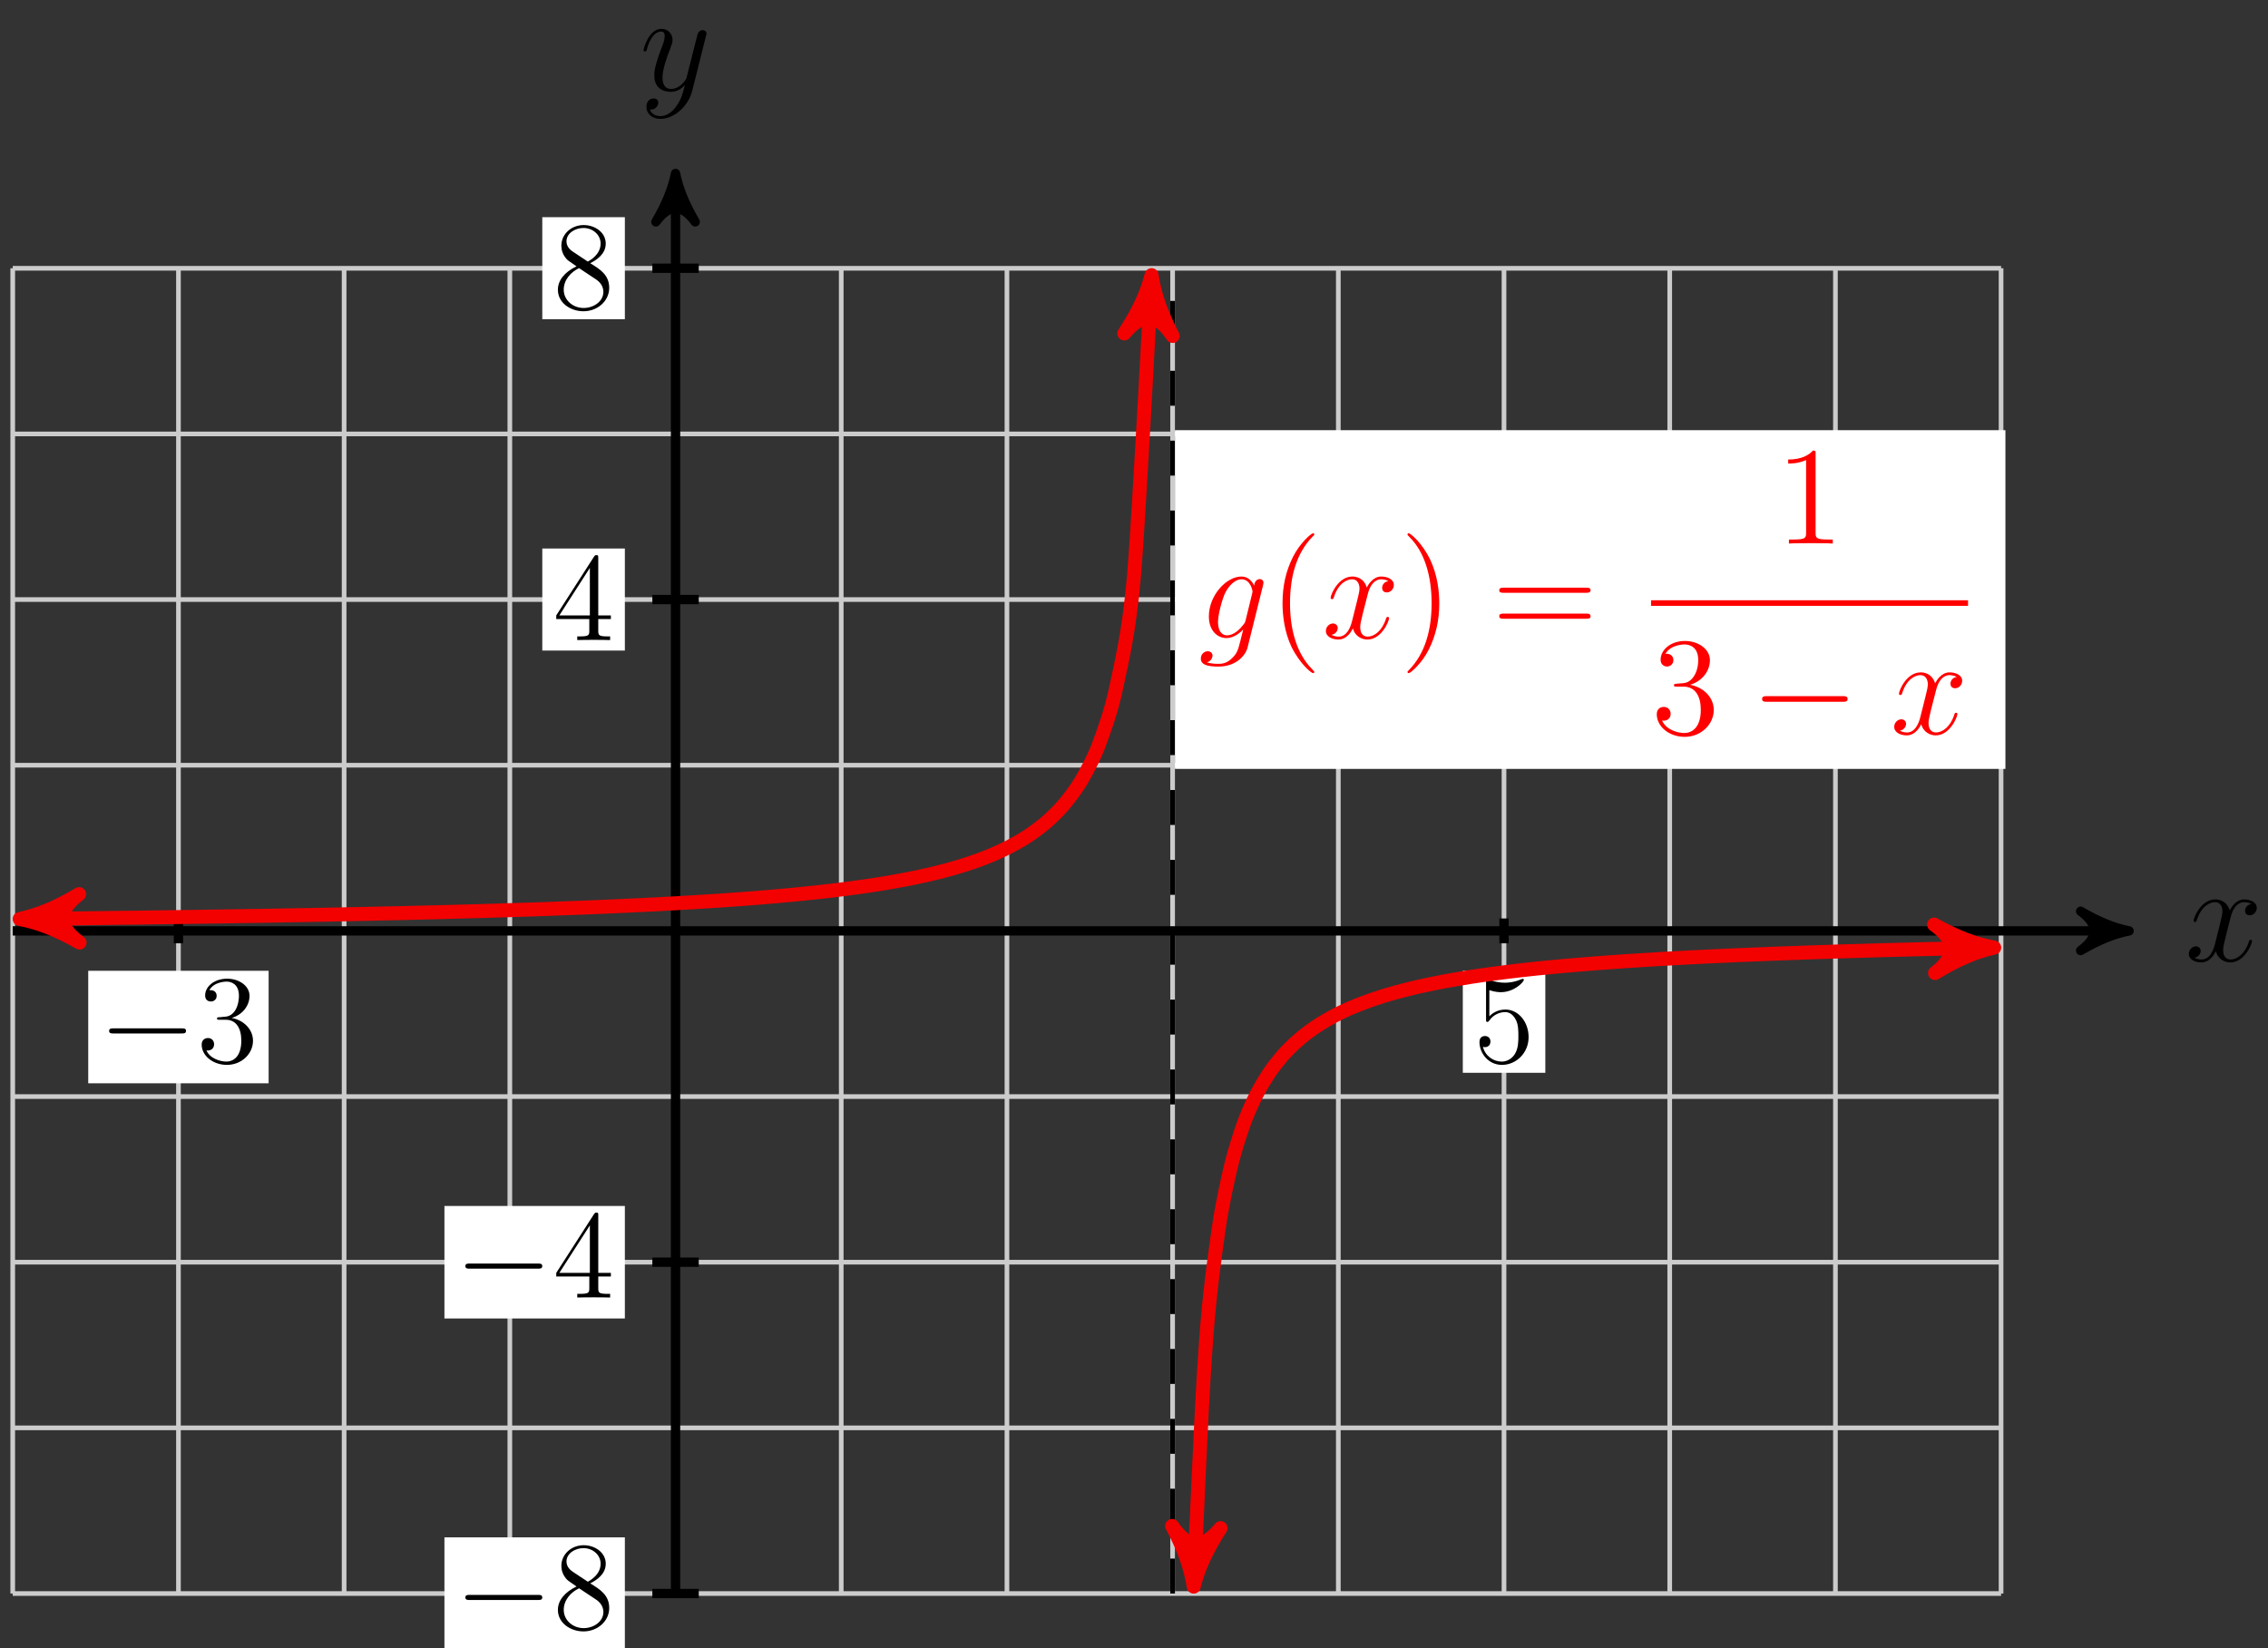 <?xml version="1.0" encoding="UTF-8"?>
<svg xmlns="http://www.w3.org/2000/svg" xmlns:xlink="http://www.w3.org/1999/xlink" width="194pt" height="141pt" viewBox="0 0 194 141" version="1.1">
<rect x="0" y="0" width="194" height="141" fill="#333333" stroke="none"/>
<defs>
<g>
<symbol overflow="visible" id="glyph0-0">
<path style="stroke:none;" d=""/>
</symbol>
<symbol overflow="visible" id="glyph0-1">
<path style="stroke:none;" d="M 5.672 -4.875 C 5.281 -4.812 5.141 -4.516 5.141 -4.297 C 5.141 -4 5.359 -3.906 5.531 -3.906 C 5.891 -3.906 6.141 -4.219 6.141 -4.547 C 6.141 -5.047 5.562 -5.266 5.062 -5.266 C 4.344 -5.266 3.938 -4.547 3.828 -4.328 C 3.547 -5.219 2.812 -5.266 2.594 -5.266 C 1.375 -5.266 0.734 -3.703 0.734 -3.438 C 0.734 -3.391 0.781 -3.328 0.859 -3.328 C 0.953 -3.328 0.984 -3.406 1 -3.453 C 1.406 -4.781 2.219 -5.031 2.562 -5.031 C 3.094 -5.031 3.203 -4.531 3.203 -4.25 C 3.203 -3.984 3.125 -3.703 2.984 -3.125 L 2.578 -1.5 C 2.406 -0.781 2.062 -0.125 1.422 -0.125 C 1.359 -0.125 1.062 -0.125 0.812 -0.281 C 1.25 -0.359 1.344 -0.719 1.344 -0.859 C 1.344 -1.094 1.156 -1.25 0.938 -1.25 C 0.641 -1.25 0.328 -0.984 0.328 -0.609 C 0.328 -0.109 0.891 0.125 1.406 0.125 C 1.984 0.125 2.391 -0.328 2.641 -0.828 C 2.828 -0.125 3.438 0.125 3.875 0.125 C 5.094 0.125 5.734 -1.453 5.734 -1.703 C 5.734 -1.766 5.688 -1.812 5.625 -1.812 C 5.516 -1.812 5.5 -1.75 5.469 -1.656 C 5.141 -0.609 4.453 -0.125 3.906 -0.125 C 3.484 -0.125 3.266 -0.438 3.266 -0.922 C 3.266 -1.188 3.312 -1.375 3.5 -2.156 L 3.922 -3.797 C 4.094 -4.5 4.5 -5.031 5.062 -5.031 C 5.078 -5.031 5.422 -5.031 5.672 -4.875 Z M 5.672 -4.875 "/>
</symbol>
<symbol overflow="visible" id="glyph0-2">
<path style="stroke:none;" d="M 3.141 1.344 C 2.828 1.797 2.359 2.203 1.766 2.203 C 1.625 2.203 1.047 2.172 0.875 1.625 C 0.906 1.641 0.969 1.641 0.984 1.641 C 1.344 1.641 1.594 1.328 1.594 1.047 C 1.594 0.781 1.359 0.688 1.188 0.688 C 0.984 0.688 0.578 0.828 0.578 1.406 C 0.578 2.016 1.094 2.438 1.766 2.438 C 2.969 2.438 4.172 1.344 4.5 0.016 L 5.672 -4.656 C 5.688 -4.703 5.719 -4.781 5.719 -4.859 C 5.719 -5.031 5.562 -5.156 5.391 -5.156 C 5.281 -5.156 5.031 -5.109 4.938 -4.75 L 4.047 -1.234 C 4 -1.016 4 -0.984 3.891 -0.859 C 3.656 -0.531 3.266 -0.125 2.688 -0.125 C 2.016 -0.125 1.953 -0.781 1.953 -1.094 C 1.953 -1.781 2.281 -2.703 2.609 -3.562 C 2.734 -3.906 2.812 -4.078 2.812 -4.312 C 2.812 -4.812 2.453 -5.266 1.859 -5.266 C 0.766 -5.266 0.328 -3.531 0.328 -3.438 C 0.328 -3.391 0.375 -3.328 0.453 -3.328 C 0.562 -3.328 0.578 -3.375 0.625 -3.547 C 0.906 -4.547 1.359 -5.031 1.828 -5.031 C 1.938 -5.031 2.141 -5.031 2.141 -4.641 C 2.141 -4.328 2.016 -3.984 1.828 -3.531 C 1.25 -1.953 1.25 -1.562 1.25 -1.281 C 1.25 -0.141 2.062 0.125 2.656 0.125 C 3 0.125 3.438 0.016 3.844 -0.438 L 3.859 -0.422 C 3.688 0.281 3.562 0.75 3.141 1.344 Z M 3.141 1.344 "/>
</symbol>
<symbol overflow="visible" id="glyph0-3">
<path style="stroke:none;" d="M 4.047 -1.516 C 4 -1.328 3.969 -1.281 3.812 -1.094 C 3.328 -0.469 2.828 -0.234 2.453 -0.234 C 2.062 -0.234 1.688 -0.547 1.688 -1.375 C 1.688 -2.016 2.047 -3.344 2.312 -3.891 C 2.656 -4.547 3.188 -5.031 3.688 -5.031 C 4.484 -5.031 4.641 -4.047 4.641 -3.984 L 4.609 -3.812 Z M 4.781 -4.484 C 4.625 -4.828 4.297 -5.266 3.688 -5.266 C 2.391 -5.266 0.906 -3.641 0.906 -1.859 C 0.906 -0.609 1.656 0 2.422 0 C 3.062 0 3.625 -0.5 3.844 -0.734 L 3.578 0.328 C 3.406 0.984 3.328 1.297 2.906 1.703 C 2.422 2.203 1.953 2.203 1.703 2.203 C 1.344 2.203 1.047 2.172 0.734 2.078 C 1.125 1.969 1.219 1.641 1.219 1.5 C 1.219 1.312 1.078 1.125 0.812 1.125 C 0.531 1.125 0.219 1.359 0.219 1.75 C 0.219 2.25 0.703 2.438 1.719 2.438 C 3.266 2.438 4.062 1.453 4.219 0.797 L 5.547 -4.547 C 5.578 -4.703 5.578 -4.719 5.578 -4.75 C 5.578 -4.906 5.453 -5.047 5.266 -5.047 C 4.984 -5.047 4.812 -4.812 4.781 -4.484 Z M 4.781 -4.484 "/>
</symbol>
<symbol overflow="visible" id="glyph1-0">
<path style="stroke:none;" d=""/>
</symbol>
<symbol overflow="visible" id="glyph1-1">
<path style="stroke:none;" d="M 7.094 -2.469 C 7.281 -2.469 7.469 -2.469 7.469 -2.688 C 7.469 -2.906 7.281 -2.906 7.094 -2.906 L 1.266 -2.906 C 1.094 -2.906 0.891 -2.906 0.891 -2.688 C 0.891 -2.469 1.094 -2.469 1.266 -2.469 Z M 7.094 -2.469 "/>
</symbol>
<symbol overflow="visible" id="glyph2-0">
<path style="stroke:none;" d=""/>
</symbol>
<symbol overflow="visible" id="glyph2-1">
<path style="stroke:none;" d="M 1.984 -3.859 C 1.797 -3.859 1.75 -3.844 1.75 -3.75 C 1.75 -3.641 1.812 -3.641 2 -3.641 L 2.5 -3.641 C 3.406 -3.641 3.828 -2.891 3.828 -1.859 C 3.828 -0.438 3.094 -0.062 2.562 -0.062 C 2.047 -0.062 1.156 -0.312 0.844 -1.016 C 1.188 -0.969 1.5 -1.156 1.5 -1.547 C 1.5 -1.859 1.281 -2.078 0.984 -2.078 C 0.719 -2.078 0.438 -1.922 0.438 -1.516 C 0.438 -0.562 1.406 0.219 2.594 0.219 C 3.875 0.219 4.828 -0.75 4.828 -1.844 C 4.828 -2.828 4.031 -3.609 3 -3.797 C 3.922 -4.062 4.531 -4.844 4.531 -5.688 C 4.531 -6.531 3.656 -7.156 2.609 -7.156 C 1.531 -7.156 0.734 -6.5 0.734 -5.719 C 0.734 -5.281 1.062 -5.203 1.234 -5.203 C 1.453 -5.203 1.719 -5.359 1.719 -5.688 C 1.719 -6.031 1.453 -6.172 1.219 -6.172 C 1.156 -6.172 1.125 -6.172 1.094 -6.172 C 1.5 -6.906 2.516 -6.906 2.578 -6.906 C 2.922 -6.906 3.625 -6.734 3.625 -5.688 C 3.625 -5.484 3.594 -4.875 3.281 -4.406 C 2.953 -3.938 2.594 -3.906 2.297 -3.891 Z M 1.984 -3.859 "/>
</symbol>
<symbol overflow="visible" id="glyph2-2">
<path style="stroke:none;" d="M 1.375 -6.172 C 1.844 -6.016 2.219 -6 2.344 -6 C 3.547 -6 4.328 -6.906 4.328 -7.047 C 4.328 -7.094 4.312 -7.141 4.234 -7.141 C 4.219 -7.141 4.203 -7.141 4.109 -7.109 C 3.5 -6.844 2.984 -6.812 2.703 -6.812 C 1.984 -6.812 1.484 -7.031 1.281 -7.109 C 1.203 -7.141 1.188 -7.141 1.172 -7.141 C 1.094 -7.141 1.094 -7.078 1.094 -6.906 L 1.094 -3.719 C 1.094 -3.516 1.094 -3.453 1.219 -3.453 C 1.266 -3.453 1.281 -3.469 1.391 -3.594 C 1.688 -4.031 2.203 -4.297 2.734 -4.297 C 3.312 -4.297 3.578 -3.766 3.672 -3.578 C 3.859 -3.172 3.859 -2.641 3.859 -2.234 C 3.859 -1.812 3.859 -1.203 3.562 -0.719 C 3.328 -0.328 2.906 -0.062 2.438 -0.062 C 1.719 -0.062 1.016 -0.547 0.828 -1.328 C 0.875 -1.312 0.953 -1.297 1 -1.297 C 1.188 -1.297 1.469 -1.406 1.469 -1.781 C 1.469 -2.078 1.266 -2.25 1 -2.25 C 0.812 -2.25 0.531 -2.156 0.531 -1.734 C 0.531 -0.812 1.266 0.219 2.453 0.219 C 3.672 0.219 4.734 -0.797 4.734 -2.156 C 4.734 -3.438 3.875 -4.516 2.75 -4.516 C 2.125 -4.516 1.656 -4.234 1.375 -3.938 Z M 1.375 -6.172 "/>
</symbol>
<symbol overflow="visible" id="glyph2-3">
<path style="stroke:none;" d="M 3.203 -3.891 C 3.75 -4.172 4.531 -4.672 4.531 -5.578 C 4.531 -6.516 3.625 -7.156 2.641 -7.156 C 1.578 -7.156 0.734 -6.375 0.734 -5.391 C 0.734 -5.031 0.844 -4.656 1.141 -4.297 C 1.266 -4.156 1.266 -4.141 2.031 -3.625 C 0.984 -3.125 0.438 -2.406 0.438 -1.625 C 0.438 -0.484 1.531 0.219 2.625 0.219 C 3.828 0.219 4.828 -0.656 4.828 -1.781 C 4.828 -2.891 4.047 -3.375 3.203 -3.891 Z M 1.75 -4.859 C 1.609 -4.953 1.172 -5.234 1.172 -5.766 C 1.172 -6.453 1.906 -6.906 2.625 -6.906 C 3.406 -6.906 4.094 -6.344 4.094 -5.562 C 4.094 -4.906 3.625 -4.375 3 -4.031 Z M 2.25 -3.469 L 3.547 -2.609 C 3.828 -2.438 4.328 -2.094 4.328 -1.438 C 4.328 -0.625 3.5 -0.062 2.641 -0.062 C 1.719 -0.062 0.938 -0.734 0.938 -1.625 C 0.938 -2.469 1.547 -3.141 2.25 -3.469 Z M 2.25 -3.469 "/>
</symbol>
<symbol overflow="visible" id="glyph2-4">
<path style="stroke:none;" d="M 3.891 -7.016 C 3.891 -7.219 3.891 -7.266 3.734 -7.266 C 3.656 -7.266 3.625 -7.266 3.531 -7.141 L 0.297 -2.109 L 0.297 -1.797 L 3.125 -1.797 L 3.125 -0.812 C 3.125 -0.422 3.094 -0.312 2.312 -0.312 L 2.094 -0.312 L 2.094 0 C 2.344 -0.016 3.203 -0.016 3.5 -0.016 C 3.797 -0.016 4.656 -0.016 4.906 0 L 4.906 -0.312 L 4.688 -0.312 C 3.922 -0.312 3.891 -0.422 3.891 -0.812 L 3.891 -1.797 L 4.969 -1.797 L 4.969 -2.109 L 3.891 -2.109 Z M 3.172 -6.172 L 3.172 -2.109 L 0.562 -2.109 Z M 3.172 -6.172 "/>
</symbol>
<symbol overflow="visible" id="glyph3-0">
<path style="stroke:none;" d=""/>
</symbol>
<symbol overflow="visible" id="glyph3-1">
<path style="stroke:none;" d="M 3.891 2.906 C 3.891 2.875 3.891 2.844 3.688 2.641 C 2.484 1.438 1.812 -0.531 1.812 -2.969 C 1.812 -5.297 2.375 -7.297 3.766 -8.703 C 3.891 -8.812 3.891 -8.828 3.891 -8.875 C 3.891 -8.938 3.828 -8.969 3.781 -8.969 C 3.625 -8.969 2.641 -8.109 2.062 -6.938 C 1.453 -5.719 1.172 -4.453 1.172 -2.969 C 1.172 -1.906 1.344 -0.484 1.953 0.781 C 2.672 2.219 3.641 3 3.781 3 C 3.828 3 3.891 2.969 3.891 2.906 Z M 3.891 2.906 "/>
</symbol>
<symbol overflow="visible" id="glyph3-2">
<path style="stroke:none;" d="M 3.375 -2.969 C 3.375 -3.891 3.25 -5.359 2.578 -6.75 C 1.875 -8.188 0.891 -8.969 0.766 -8.969 C 0.719 -8.969 0.656 -8.938 0.656 -8.875 C 0.656 -8.828 0.656 -8.812 0.859 -8.609 C 2.062 -7.406 2.719 -5.422 2.719 -2.984 C 2.719 -0.672 2.156 1.328 0.781 2.734 C 0.656 2.844 0.656 2.875 0.656 2.906 C 0.656 2.969 0.719 3 0.766 3 C 0.922 3 1.906 2.141 2.484 0.969 C 3.094 -0.25 3.375 -1.547 3.375 -2.969 Z M 3.375 -2.969 "/>
</symbol>
<symbol overflow="visible" id="glyph3-3">
<path style="stroke:none;" d="M 8.062 -3.875 C 8.234 -3.875 8.453 -3.875 8.453 -4.094 C 8.453 -4.312 8.25 -4.312 8.062 -4.312 L 1.031 -4.312 C 0.859 -4.312 0.641 -4.312 0.641 -4.094 C 0.641 -3.875 0.844 -3.875 1.031 -3.875 Z M 8.062 -1.656 C 8.234 -1.656 8.453 -1.656 8.453 -1.859 C 8.453 -2.094 8.25 -2.094 8.062 -2.094 L 1.031 -2.094 C 0.859 -2.094 0.641 -2.094 0.641 -1.875 C 0.641 -1.656 0.844 -1.656 1.031 -1.656 Z M 8.062 -1.656 "/>
</symbol>
<symbol overflow="visible" id="glyph3-4">
<path style="stroke:none;" d="M 3.438 -7.656 C 3.438 -7.938 3.438 -7.953 3.203 -7.953 C 2.922 -7.625 2.312 -7.188 1.094 -7.188 L 1.094 -6.844 C 1.359 -6.844 1.953 -6.844 2.625 -7.141 L 2.625 -0.922 C 2.625 -0.484 2.578 -0.344 1.531 -0.344 L 1.156 -0.344 L 1.156 0 C 1.484 -0.031 2.641 -0.031 3.031 -0.031 C 3.438 -0.031 4.578 -0.031 4.906 0 L 4.906 -0.344 L 4.531 -0.344 C 3.484 -0.344 3.438 -0.484 3.438 -0.922 Z M 3.438 -7.656 "/>
</symbol>
<symbol overflow="visible" id="glyph3-5">
<path style="stroke:none;" d="M 2.203 -4.297 C 2 -4.281 1.953 -4.266 1.953 -4.156 C 1.953 -4.047 2.016 -4.047 2.219 -4.047 L 2.766 -4.047 C 3.797 -4.047 4.25 -3.203 4.25 -2.062 C 4.25 -0.484 3.438 -0.078 2.844 -0.078 C 2.266 -0.078 1.297 -0.344 0.938 -1.141 C 1.328 -1.078 1.672 -1.297 1.672 -1.719 C 1.672 -2.062 1.422 -2.312 1.094 -2.312 C 0.797 -2.312 0.484 -2.141 0.484 -1.688 C 0.484 -0.625 1.547 0.25 2.875 0.25 C 4.297 0.25 5.359 -0.844 5.359 -2.047 C 5.359 -3.141 4.469 -4 3.328 -4.203 C 4.359 -4.5 5.031 -5.375 5.031 -6.312 C 5.031 -7.25 4.047 -7.953 2.891 -7.953 C 1.703 -7.953 0.812 -7.219 0.812 -6.344 C 0.812 -5.875 1.188 -5.766 1.359 -5.766 C 1.609 -5.766 1.906 -5.953 1.906 -6.312 C 1.906 -6.688 1.609 -6.859 1.344 -6.859 C 1.281 -6.859 1.25 -6.859 1.219 -6.844 C 1.672 -7.656 2.797 -7.656 2.859 -7.656 C 3.25 -7.656 4.031 -7.484 4.031 -6.312 C 4.031 -6.078 4 -5.422 3.641 -4.906 C 3.281 -4.375 2.875 -4.344 2.562 -4.328 Z M 2.203 -4.297 "/>
</symbol>
<symbol overflow="visible" id="glyph4-0">
<path style="stroke:none;" d=""/>
</symbol>
<symbol overflow="visible" id="glyph4-1">
<path style="stroke:none;" d="M 7.875 -2.75 C 8.078 -2.75 8.297 -2.75 8.297 -2.984 C 8.297 -3.234 8.078 -3.234 7.875 -3.234 L 1.406 -3.234 C 1.203 -3.234 0.984 -3.234 0.984 -2.984 C 0.984 -2.75 1.203 -2.75 1.406 -2.75 Z M 7.875 -2.75 "/>
</symbol>
</g>
</defs>
<g id="surface1">
<path style="fill:none;stroke-width:0.399;stroke-linecap:butt;stroke-linejoin:miter;stroke:rgb(79.999%,79.999%,79.999%);stroke-opacity:1;stroke-miterlimit:10;" d="M -56.695 -56.695 L 113.386 -56.695 M -56.695 -42.52 L 113.386 -42.52 M -56.695 -28.346 L 113.386 -28.346 M -56.695 -14.175 L 113.386 -14.175 M -56.695 -0.001 L 113.386 -0.001 M -56.695 14.174 L 113.386 14.174 M -56.695 28.348 L 113.386 28.348 M -56.695 42.519 L 113.386 42.519 M -56.695 56.69 L 113.386 56.69 M -56.695 -56.695 L -56.695 56.694 M -42.52 -56.695 L -42.52 56.694 M -28.349 -56.695 L -28.349 56.694 M -14.174 -56.695 L -14.174 56.694 M 0.001 -56.695 L 0.001 56.694 M 14.173 -56.695 L 14.173 56.694 M 28.348 -56.695 L 28.348 56.694 M 42.519 -56.695 L 42.519 56.694 M 56.694 -56.695 L 56.694 56.694 M 70.865 -56.695 L 70.865 56.694 M 85.04 -56.695 L 85.04 56.694 M 99.215 -56.695 L 99.215 56.694 M 113.383 -56.695 L 113.383 56.694 " transform="matrix(1,0,0,-1,57.784,79.644)"/>
<path style="fill:none;stroke-width:0.797;stroke-linecap:butt;stroke-linejoin:miter;stroke:rgb(0%,0%,0%);stroke-opacity:1;stroke-miterlimit:10;" d="M -56.695 -0.001 L 123.292 -0.001 " transform="matrix(1,0,0,-1,57.784,79.644)"/>
<path style="fill-rule:nonzero;fill:rgb(0%,0%,0%);fill-opacity:1;stroke-width:0.797;stroke-linecap:butt;stroke-linejoin:round;stroke:rgb(0%,0%,0%);stroke-opacity:1;stroke-miterlimit:10;" d="M 1.036 -0.001 C -0.261 0.257 -1.554 0.777 -3.108 1.683 C -1.554 0.519 -1.554 -0.516 -3.108 -1.684 C -1.554 -0.778 -0.261 -0.258 1.036 -0.001 Z M 1.036 -0.001 " transform="matrix(1,0,0,-1,181.081,79.644)"/>
<g style="fill:rgb(0%,0%,0%);fill-opacity:1;">
  <use xlink:href="#glyph0-1" x="186.899" y="82.218"/>
</g>
<path style="fill:none;stroke-width:0.797;stroke-linecap:butt;stroke-linejoin:miter;stroke:rgb(0%,0%,0%);stroke-opacity:1;stroke-miterlimit:10;" d="M 0.001 -56.695 L 0.001 63.763 " transform="matrix(1,0,0,-1,57.784,79.644)"/>
<path style="fill-rule:nonzero;fill:rgb(0%,0%,0%);fill-opacity:1;stroke-width:0.797;stroke-linecap:butt;stroke-linejoin:round;stroke:rgb(0%,0%,0%);stroke-opacity:1;stroke-miterlimit:10;" d="M 1.035 -0.001 C -0.258 0.26 -1.554 0.776 -3.109 1.682 C -1.554 0.518 -1.554 -0.517 -3.109 -1.685 C -1.554 -0.779 -0.258 -0.259 1.035 -0.001 Z M 1.035 -0.001 " transform="matrix(0,-1,-1,0,57.784,15.875)"/>
<g style="fill:rgb(0%,0%,0%);fill-opacity:1;">
  <use xlink:href="#glyph0-2" x="54.716" y="7.733"/>
</g>
<path style="fill:none;stroke-width:0.797;stroke-linecap:butt;stroke-linejoin:miter;stroke:rgb(0%,0%,0%);stroke-opacity:1;stroke-miterlimit:10;" d="M -42.52 1.062 L -42.52 -1.063 " transform="matrix(1,0,0,-1,57.784,79.644)"/>
<path style=" stroke:none;fill-rule:nonzero;fill:rgb(100%,100%,100%);fill-opacity:1;" d="M 22.977 83.059 L 7.547 83.059 L 7.547 92.684 L 22.977 92.684 Z M 22.977 83.059 "/>
<g style="fill:rgb(0%,0%,0%);fill-opacity:1;">
  <use xlink:href="#glyph1-1" x="8.443" y="90.89"/>
</g>
<g style="fill:rgb(0%,0%,0%);fill-opacity:1;">
  <use xlink:href="#glyph2-1" x="16.813" y="90.89"/>
</g>
<path style="fill:none;stroke-width:0.797;stroke-linecap:butt;stroke-linejoin:miter;stroke:rgb(0%,0%,0%);stroke-opacity:1;stroke-miterlimit:10;" d="M 70.865 1.062 L 70.865 -1.063 " transform="matrix(1,0,0,-1,57.784,79.644)"/>
<path style=" stroke:none;fill-rule:nonzero;fill:rgb(100%,100%,100%);fill-opacity:1;" d="M 132.184 83.059 L 125.125 83.059 L 125.125 91.785 L 132.184 91.785 Z M 132.184 83.059 "/>
<g style="fill:rgb(0%,0%,0%);fill-opacity:1;">
  <use xlink:href="#glyph2-2" x="126.02" y="90.89"/>
</g>
<path style="fill:none;stroke-width:0.797;stroke-linecap:butt;stroke-linejoin:miter;stroke:rgb(0%,0%,0%);stroke-opacity:1;stroke-miterlimit:10;" d="M 1.986 -56.695 L -1.983 -56.695 " transform="matrix(1,0,0,-1,57.784,79.644)"/>
<path style=" stroke:none;fill-rule:nonzero;fill:rgb(100%,100%,100%);fill-opacity:1;" d="M 53.449 131.531 L 38.016 131.531 L 38.016 141.156 L 53.449 141.156 Z M 53.449 131.531 "/>
<g style="fill:rgb(0%,0%,0%);fill-opacity:1;">
  <use xlink:href="#glyph1-1" x="38.915" y="139.361"/>
</g>
<g style="fill:rgb(0%,0%,0%);fill-opacity:1;">
  <use xlink:href="#glyph2-3" x="47.284" y="139.361"/>
</g>
<path style="fill:none;stroke-width:0.797;stroke-linecap:butt;stroke-linejoin:miter;stroke:rgb(0%,0%,0%);stroke-opacity:1;stroke-miterlimit:10;" d="M 1.986 -28.346 L -1.983 -28.346 " transform="matrix(1,0,0,-1,57.784,79.644)"/>
<path style=" stroke:none;fill-rule:nonzero;fill:rgb(100%,100%,100%);fill-opacity:1;" d="M 53.449 103.18 L 38.016 103.18 L 38.016 112.805 L 53.449 112.805 Z M 53.449 103.18 "/>
<g style="fill:rgb(0%,0%,0%);fill-opacity:1;">
  <use xlink:href="#glyph1-1" x="38.915" y="111.012"/>
</g>
<g style="fill:rgb(0%,0%,0%);fill-opacity:1;">
  <use xlink:href="#glyph2-4" x="47.284" y="111.012"/>
</g>
<path style="fill:none;stroke-width:0.797;stroke-linecap:butt;stroke-linejoin:miter;stroke:rgb(0%,0%,0%);stroke-opacity:1;stroke-miterlimit:10;" d="M 1.986 28.348 L -1.983 28.348 " transform="matrix(1,0,0,-1,57.784,79.644)"/>
<path style=" stroke:none;fill-rule:nonzero;fill:rgb(100%,100%,100%);fill-opacity:1;" d="M 53.449 46.93 L 46.387 46.93 L 46.387 55.66 L 53.449 55.66 Z M 53.449 46.93 "/>
<g style="fill:rgb(0%,0%,0%);fill-opacity:1;">
  <use xlink:href="#glyph2-4" x="47.283" y="54.762"/>
</g>
<path style="fill:none;stroke-width:0.797;stroke-linecap:butt;stroke-linejoin:miter;stroke:rgb(0%,0%,0%);stroke-opacity:1;stroke-miterlimit:10;" d="M 1.986 56.694 L -1.983 56.694 " transform="matrix(1,0,0,-1,57.784,79.644)"/>
<path style=" stroke:none;fill-rule:nonzero;fill:rgb(100%,100%,100%);fill-opacity:1;" d="M 53.449 18.582 L 46.387 18.582 L 46.387 27.309 L 53.449 27.309 Z M 53.449 18.582 "/>
<g style="fill:rgb(0%,0%,0%);fill-opacity:1;">
  <use xlink:href="#glyph2-3" x="47.283" y="26.412"/>
</g>
<path style="fill:none;stroke-width:0.399;stroke-linecap:butt;stroke-linejoin:miter;stroke:rgb(0%,0%,0%);stroke-opacity:1;stroke-dasharray:2.989,2.989;stroke-miterlimit:10;" d="M 42.519 -56.695 L 42.519 56.694 " transform="matrix(1,0,0,-1,57.784,79.644)"/>
<path style="fill:none;stroke-width:1.196;stroke-linecap:butt;stroke-linejoin:miter;stroke:rgb(95%,0%,0%);stroke-opacity:1;stroke-miterlimit:10;" d="M -54.82 1.031 C -55.593 1.023 -55.593 1.023 -55.172 1.027 C -54.75 1.031 -54.07 1.038 -53.648 1.046 C -53.226 1.05 -52.547 1.058 -52.125 1.062 C -51.703 1.066 -51.027 1.074 -50.605 1.077 C -50.18 1.085 -49.504 1.093 -49.082 1.097 C -48.66 1.101 -47.981 1.109 -47.559 1.117 C -47.137 1.12 -46.457 1.128 -46.035 1.132 C -45.613 1.14 -44.938 1.148 -44.512 1.156 C -44.09 1.16 -43.414 1.167 -42.992 1.175 C -42.567 1.179 -41.891 1.191 -41.469 1.195 C -41.047 1.202 -40.368 1.21 -39.946 1.218 C -39.524 1.226 -38.844 1.234 -38.422 1.242 C -38.001 1.245 -37.325 1.257 -36.899 1.265 C -36.477 1.273 -35.801 1.281 -35.38 1.288 C -34.954 1.296 -34.278 1.308 -33.856 1.316 C -33.434 1.324 -32.755 1.335 -32.333 1.343 C -31.911 1.351 -31.231 1.363 -30.809 1.37 C -30.388 1.378 -29.712 1.39 -29.286 1.398 C -28.864 1.406 -28.189 1.421 -27.767 1.429 C -27.345 1.437 -26.665 1.452 -26.243 1.46 C -25.821 1.468 -25.142 1.484 -24.72 1.495 C -24.298 1.503 -23.618 1.519 -23.197 1.527 C -22.775 1.538 -22.099 1.554 -21.677 1.566 C -21.251 1.574 -20.576 1.593 -20.154 1.601 C -19.732 1.613 -19.052 1.632 -18.63 1.644 C -18.209 1.656 -17.529 1.671 -17.107 1.683 C -16.685 1.695 -16.009 1.714 -15.584 1.73 C -15.162 1.741 -14.486 1.761 -14.064 1.777 C -13.638 1.788 -12.963 1.812 -12.541 1.824 C -12.119 1.839 -11.439 1.863 -11.018 1.874 C -10.596 1.89 -9.916 1.917 -9.494 1.933 C -9.072 1.949 -8.397 1.972 -7.971 1.988 C -7.549 2.007 -6.873 2.034 -6.451 2.05 C -6.026 2.07 -5.35 2.097 -4.928 2.116 C -4.506 2.136 -3.826 2.167 -3.405 2.187 C -2.983 2.206 -2.303 2.241 -1.881 2.261 C -1.459 2.284 -0.784 2.32 -0.362 2.343 C 0.064 2.366 0.74 2.406 1.162 2.429 C 1.583 2.452 2.263 2.495 2.685 2.523 C 3.107 2.55 3.786 2.593 4.208 2.62 C 4.63 2.652 5.306 2.698 5.732 2.73 C 6.154 2.761 6.829 2.816 7.251 2.847 C 7.677 2.882 8.353 2.941 8.774 2.976 C 9.196 3.015 9.876 3.077 10.298 3.116 C 10.72 3.159 11.399 3.226 11.821 3.273 C 12.243 3.316 12.919 3.394 13.345 3.441 C 13.766 3.491 14.442 3.577 14.864 3.632 C 15.29 3.687 15.966 3.78 16.387 3.843 C 16.809 3.905 17.489 4.011 17.911 4.081 C 18.333 4.151 19.012 4.269 19.434 4.351 C 19.856 4.429 20.532 4.565 20.957 4.659 C 21.379 4.749 22.055 4.905 22.477 5.011 C 22.899 5.116 23.578 5.3 24 5.425 C 24.422 5.55 25.102 5.761 25.524 5.909 C 25.945 6.058 26.625 6.311 27.047 6.491 C 27.469 6.671 28.145 6.979 28.566 7.198 C 28.992 7.421 29.668 7.803 30.09 8.081 C 30.512 8.358 31.191 8.846 31.613 9.21 C 32.035 9.573 32.715 10.209 33.137 10.706 C 33.558 11.198 34.234 12.065 34.66 12.776 C 35.082 13.49 35.757 14.725 36.179 15.846 C 36.605 16.963 37.281 18.822 37.703 20.853 C 38.125 22.888 38.804 25.517 39.226 30.493 C 39.648 35.465 40.749 56.694 40.652 54.823 " transform="matrix(1,0,0,-1,57.784,79.644)"/>
<path style="fill-rule:nonzero;fill:rgb(95%,0%,0%);fill-opacity:1;stroke-width:1.196;stroke-linecap:butt;stroke-linejoin:round;stroke:rgb(95%,0%,0%);stroke-opacity:1;stroke-miterlimit:10;" d="M 1.277 -0 C -0.318 0.32 -1.913 0.958 -3.827 2.071 C -1.912 0.638 -1.914 -0.636 -3.827 -2.073 C -1.913 -0.956 -0.32 -0.32 1.277 -0 Z M 1.277 -0 " transform="matrix(-1,0.01,0.01,1,2.96,78.612)"/>
<path style="fill-rule:nonzero;fill:rgb(95%,0%,0%);fill-opacity:1;stroke-width:1.196;stroke-linecap:butt;stroke-linejoin:round;stroke:rgb(95%,0%,0%);stroke-opacity:1;stroke-miterlimit:10;" d="M 1.275 -0.001 C -0.318 0.32 -1.912 0.957 -3.827 2.07 C -1.911 0.636 -1.911 -0.639 -3.824 -2.072 C -1.914 -0.956 -0.32 -0.318 1.275 -0.001 Z M 1.275 -0.001 " transform="matrix(0.052,-0.999,-0.999,-0.052,98.437,24.816)"/>
<path style="fill:none;stroke-width:1.196;stroke-linecap:butt;stroke-linejoin:miter;stroke:rgb(95%,0%,0%);stroke-opacity:1;stroke-miterlimit:10;" d="M 44.378 -54.824 C 45.073 -39.548 45.073 -39.548 45.37 -35.228 C 45.671 -30.908 46.152 -27.658 46.452 -25.553 C 46.749 -23.448 47.23 -21.303 47.53 -20.046 C 47.831 -18.788 48.312 -17.331 48.608 -16.491 C 48.909 -15.655 49.39 -14.609 49.69 -14.011 C 49.991 -13.413 50.472 -12.628 50.768 -12.175 C 51.069 -11.726 51.55 -11.117 51.85 -10.765 C 52.147 -10.418 52.628 -9.929 52.929 -9.648 C 53.229 -9.371 53.71 -8.972 54.007 -8.742 C 54.307 -8.511 54.788 -8.183 55.089 -7.992 C 55.389 -7.801 55.87 -7.523 56.167 -7.359 C 56.467 -7.195 56.948 -6.961 57.249 -6.82 C 57.545 -6.68 58.026 -6.477 58.327 -6.355 C 58.627 -6.234 59.108 -6.055 59.405 -5.949 C 59.706 -5.844 60.186 -5.684 60.487 -5.59 C 60.787 -5.496 61.268 -5.356 61.565 -5.273 C 61.866 -5.191 62.346 -5.066 62.647 -4.992 C 62.944 -4.914 63.424 -4.805 63.725 -4.738 C 64.026 -4.668 64.506 -4.567 64.803 -4.508 C 65.104 -4.445 65.584 -4.356 65.885 -4.297 C 66.186 -4.242 66.666 -4.16 66.963 -4.11 C 67.264 -4.059 67.744 -3.981 68.045 -3.934 C 68.342 -3.887 68.822 -3.817 69.123 -3.774 C 69.424 -3.731 69.904 -3.668 70.201 -3.629 C 70.502 -3.59 70.982 -3.528 71.283 -3.492 C 71.58 -3.457 72.06 -3.399 72.361 -3.364 C 72.662 -3.332 73.142 -3.278 73.443 -3.246 C 73.74 -3.215 74.22 -3.168 74.521 -3.137 C 74.822 -3.11 75.302 -3.063 75.599 -3.035 C 75.9 -3.008 76.38 -2.965 76.681 -2.942 C 76.978 -2.914 77.459 -2.875 77.759 -2.852 C 78.06 -2.824 78.541 -2.789 78.841 -2.766 C 79.138 -2.742 79.619 -2.707 79.919 -2.688 C 80.22 -2.664 80.701 -2.629 80.997 -2.61 C 81.298 -2.59 81.779 -2.559 82.079 -2.539 C 82.376 -2.52 82.857 -2.489 83.157 -2.473 C 83.458 -2.453 83.939 -2.426 84.239 -2.407 C 84.536 -2.391 85.017 -2.364 85.318 -2.348 C 85.618 -2.332 86.099 -2.305 86.396 -2.289 C 86.696 -2.274 87.177 -2.25 87.478 -2.235 C 87.774 -2.219 88.255 -2.196 88.556 -2.18 C 88.856 -2.168 89.337 -2.145 89.638 -2.133 C 89.934 -2.118 90.415 -2.098 90.716 -2.082 C 91.016 -2.071 91.497 -2.051 91.794 -2.039 C 92.095 -2.028 92.575 -2.008 92.876 -1.996 C 93.173 -1.985 93.653 -1.965 93.954 -1.953 C 94.255 -1.942 94.735 -1.922 95.032 -1.914 C 95.333 -1.903 95.813 -1.883 96.114 -1.875 C 96.415 -1.864 96.895 -1.848 97.192 -1.836 C 97.493 -1.828 97.973 -1.813 98.274 -1.801 C 98.571 -1.793 99.051 -1.778 99.352 -1.766 C 99.653 -1.758 100.133 -1.743 100.43 -1.735 C 100.731 -1.727 101.211 -1.711 101.512 -1.704 C 101.813 -1.696 102.293 -1.68 102.59 -1.672 C 102.891 -1.664 103.371 -1.649 103.672 -1.641 C 103.969 -1.633 104.449 -1.621 104.75 -1.614 C 105.051 -1.606 105.531 -1.594 105.828 -1.586 C 106.129 -1.579 106.609 -1.567 106.91 -1.559 C 107.211 -1.551 107.691 -1.539 107.988 -1.536 C 108.289 -1.528 108.769 -1.516 109.07 -1.508 C 109.367 -1.504 109.848 -1.493 110.148 -1.485 C 110.449 -1.477 110.93 -1.469 111.226 -1.461 C 111.527 -1.454 112.008 -1.446 112.308 -1.438 C 112.609 -1.434 113.386 -1.418 111.515 -1.454 " transform="matrix(1,0,0,-1,57.784,79.644)"/>
<path style="fill-rule:nonzero;fill:rgb(95%,0%,0%);fill-opacity:1;stroke-width:1.196;stroke-linecap:butt;stroke-linejoin:round;stroke:rgb(95%,0%,0%);stroke-opacity:1;stroke-miterlimit:10;" d="M 1.276 0.001 C -0.318 0.319 -1.912 0.958 -3.827 2.072 C -1.913 0.638 -1.913 -0.637 -3.826 -2.073 C -1.914 -0.958 -0.321 -0.318 1.276 0.001 Z M 1.276 0.001 " transform="matrix(-0.045,0.999,0.999,0.045,102.163,134.472)"/>
<path style="fill-rule:nonzero;fill:rgb(95%,0%,0%);fill-opacity:1;stroke-width:1.196;stroke-linecap:butt;stroke-linejoin:round;stroke:rgb(95%,0%,0%);stroke-opacity:1;stroke-miterlimit:10;" d="M 1.274 -0.001 C -0.317 0.321 -1.914 0.954 -3.825 2.071 C -1.913 0.638 -1.911 -0.64 -3.827 -2.074 C -1.913 -0.956 -0.318 -0.32 1.274 -0.001 Z M 1.274 -0.001 " transform="matrix(1,-0.02,-0.02,-1,169.304,81.099)"/>
<path style=" stroke:none;fill-rule:nonzero;fill:rgb(100%,100%,100%);fill-opacity:1;" d="M 100.504 65.785 L 171.539 65.785 L 171.539 36.805 L 100.504 36.805 Z M 100.504 65.785 "/>
<g style="fill:rgb(100%,0%,0%);fill-opacity:1;">
  <use xlink:href="#glyph0-3" x="102.498" y="54.593"/>
</g>
<g style="fill:rgb(100%,0%,0%);fill-opacity:1;">
  <use xlink:href="#glyph3-1" x="108.533" y="54.593"/>
</g>
<g style="fill:rgb(100%,0%,0%);fill-opacity:1;">
  <use xlink:href="#glyph0-1" x="113.085" y="54.593"/>
</g>
<g style="fill:rgb(100%,0%,0%);fill-opacity:1;">
  <use xlink:href="#glyph3-2" x="119.738" y="54.593"/>
</g>
<g style="fill:rgb(100%,0%,0%);fill-opacity:1;">
  <use xlink:href="#glyph3-3" x="127.602" y="54.593"/>
</g>
<g style="fill:rgb(100%,0%,0%);fill-opacity:1;">
  <use xlink:href="#glyph3-4" x="151.865" y="46.504"/>
</g>
<path style="fill:none;stroke-width:0.478;stroke-linecap:butt;stroke-linejoin:miter;stroke:rgb(100%,0%,0%);stroke-opacity:1;stroke-miterlimit:10;" d="M 152.515 -63.659 L 179.63 -63.659 " transform="matrix(1,0,0,-1,-11.288,-12.063)"/>
<g style="fill:rgb(100%,0%,0%);fill-opacity:1;">
  <use xlink:href="#glyph3-5" x="141.233" y="62.793"/>
</g>
<g style="fill:rgb(100%,0%,0%);fill-opacity:1;">
  <use xlink:href="#glyph4-1" x="149.743" y="62.793"/>
</g>
<g style="fill:rgb(100%,0%,0%);fill-opacity:1;">
  <use xlink:href="#glyph0-1" x="161.699" y="62.793"/>
</g>
</g>
</svg>
